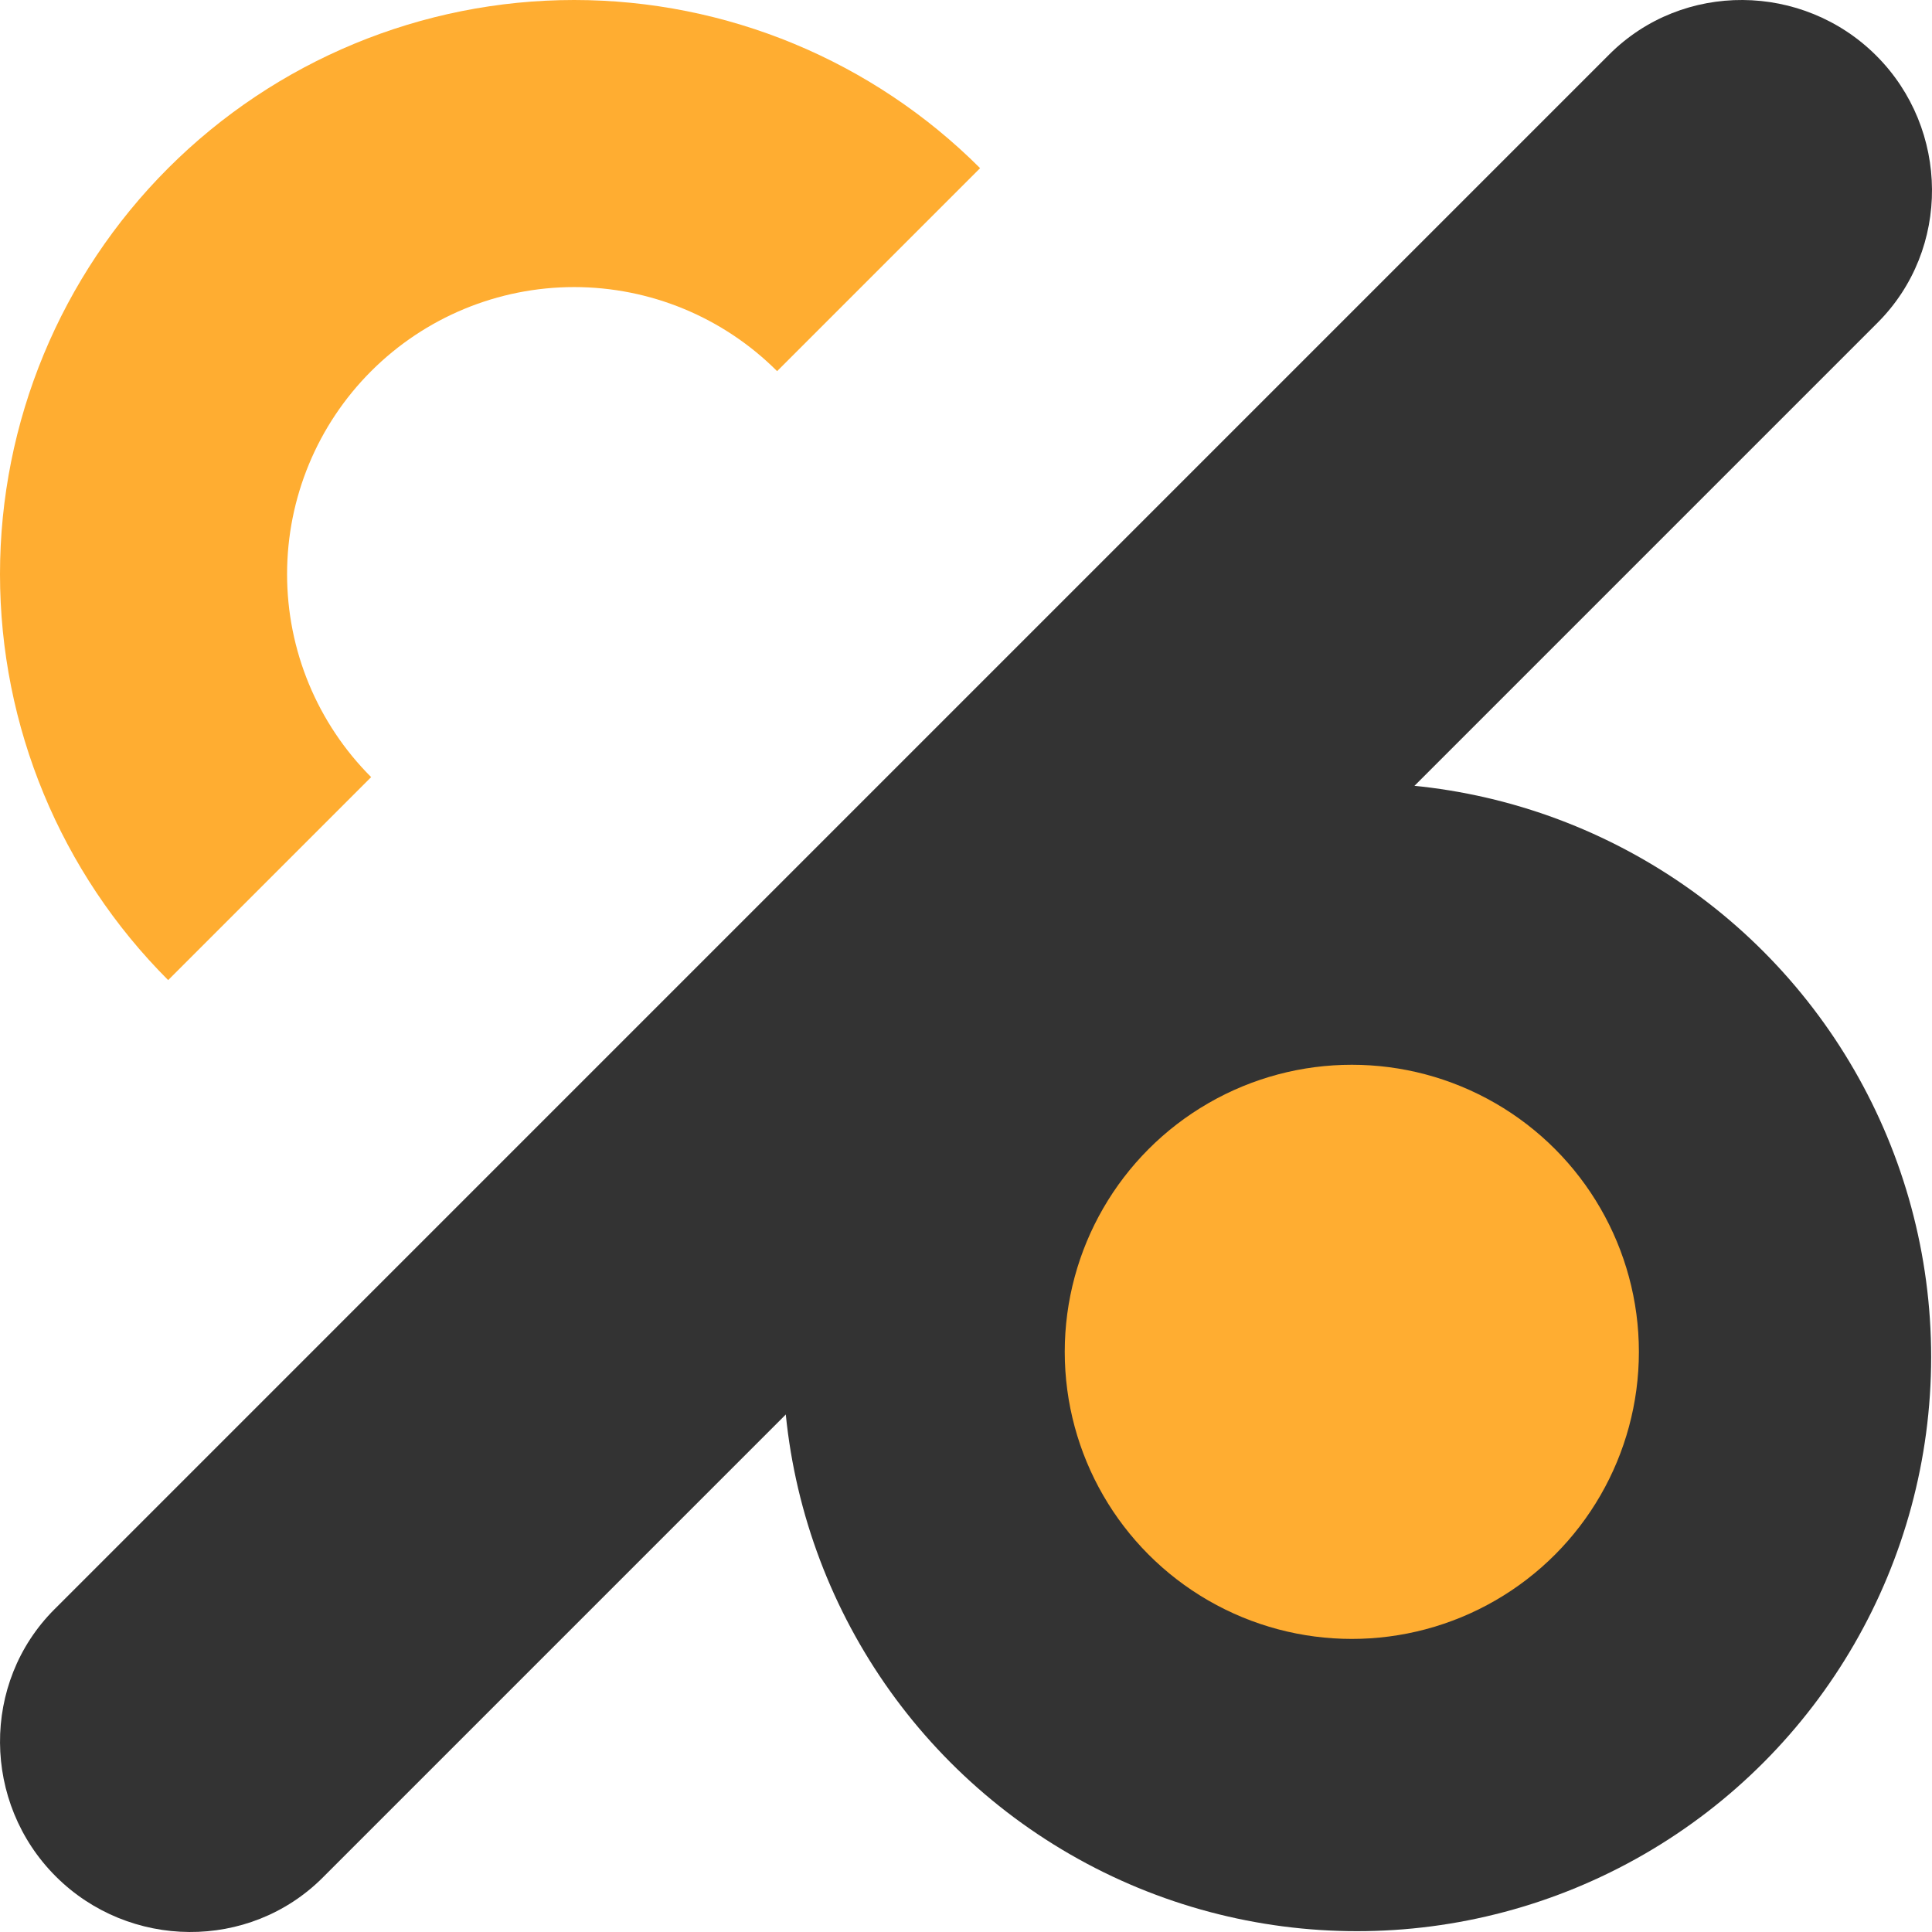 <svg width="73" height="73" viewBox="0 0 73 73" fill="none" xmlns="http://www.w3.org/2000/svg">
<ellipse cx="51.275" cy="51.276" rx="21.693" ry="21.693" fill="#333333"/>
<path d="M6.354 37.033C2.286 32.965 8.68738e-07 27.447 0 21.694C-8.68738e-07 15.94 2.286 10.423 6.354 6.354C10.422 2.286 15.94 0 21.693 0C27.447 0 32.964 2.286 37.033 6.354L29.363 14.024C27.329 11.99 24.57 10.847 21.693 10.847C18.817 10.847 16.058 11.99 14.024 14.024C11.989 16.058 10.847 18.817 10.847 21.694C10.847 24.57 11.989 27.329 14.024 29.363L6.354 37.033Z" fill="#FFAD31"/>
<path d="M2.104 70.896C-0.668 68.124 -0.717 63.58 2.056 60.808L60.808 2.055C63.58 -0.717 68.124 -0.669 70.896 2.104C73.669 4.876 73.717 9.42 70.945 12.192L12.193 70.945C9.42 73.717 4.877 73.669 2.104 70.896Z" fill="#333333"/>
<ellipse cx="51.078" cy="51.079" rx="10.847" ry="10.847" fill="#FFAD31"/>
</svg>
